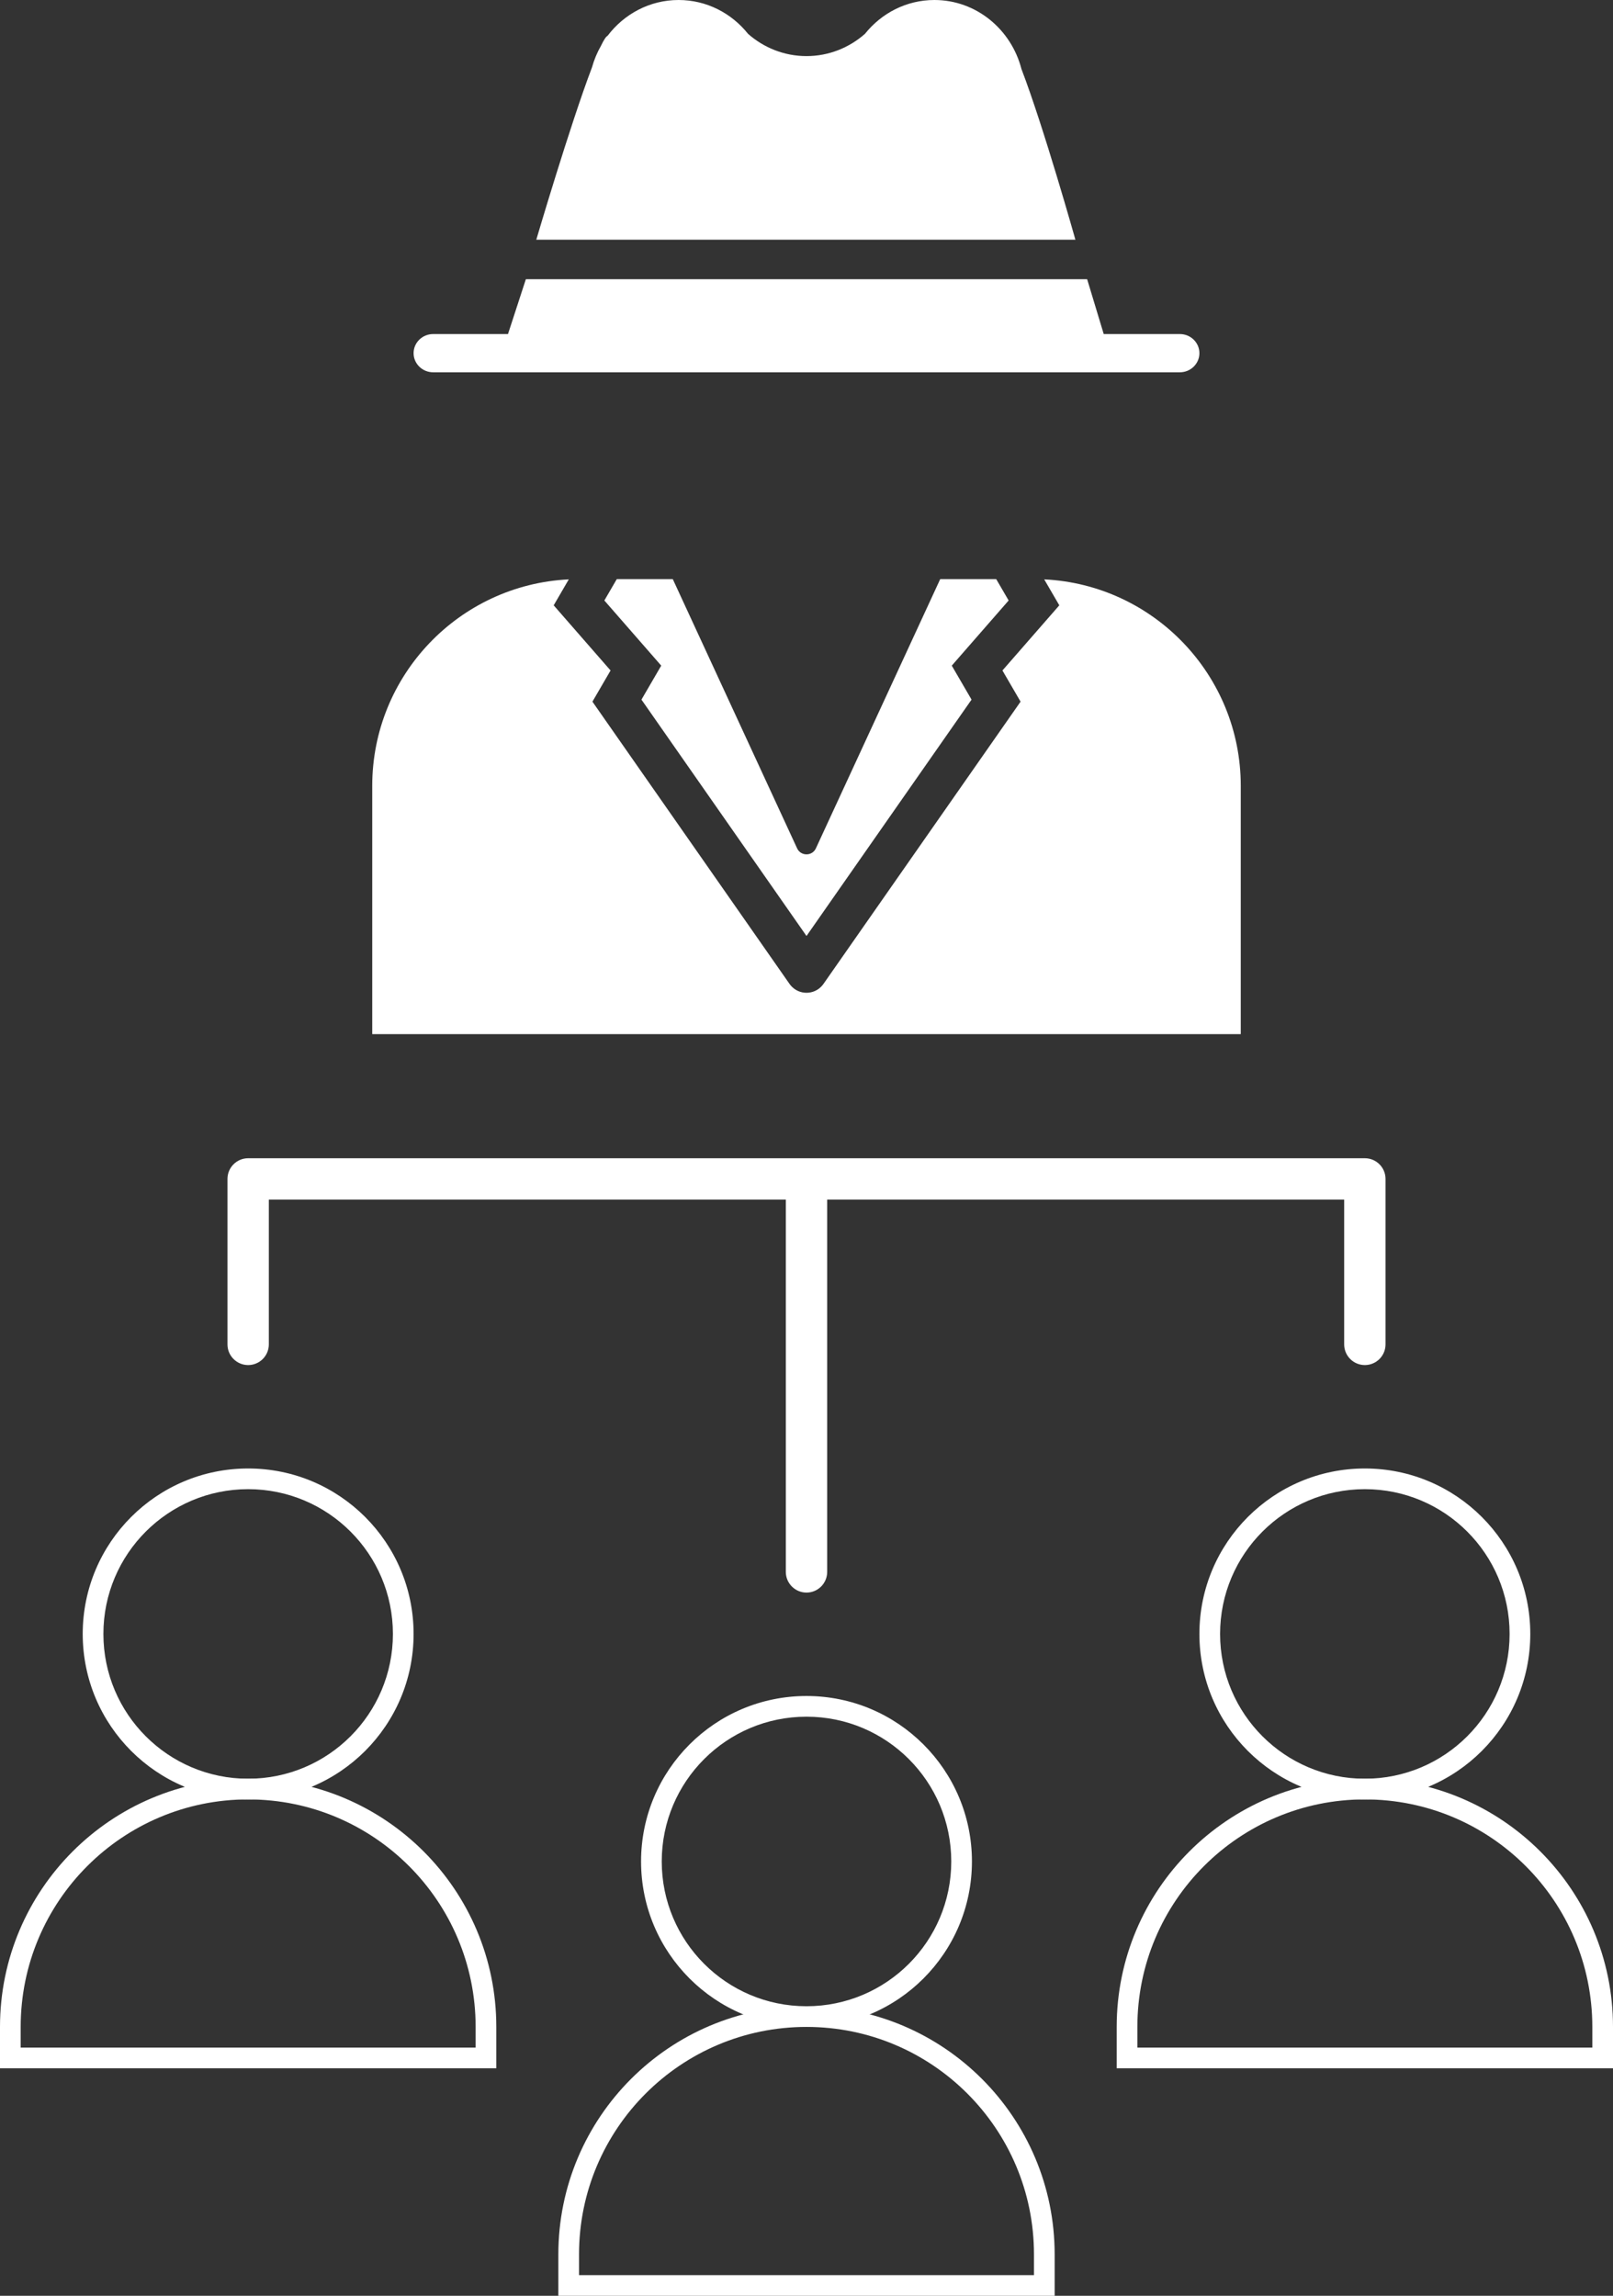 <svg width="78" height="111" viewBox="0 0 78 111" fill="none" xmlns="http://www.w3.org/2000/svg">
<rect x="0" y="0" width="78" height="111" fill="#333333" stroke="none"/>
<path d="M12 56C11.448 56 11 56.448 11 57V65C11 65.552 11.448 66 12 66C12.552 66 13 65.552 13 65V58H38V76C38 76.552 38.448 77 39 77C39.552 77 40 76.552 40 76V58H65V65C65 65.552 65.448 66 66 66C66.552 66 67 65.552 67 65V57C67 56.448 66.552 56 66 56H12Z" fill="white"/>
<path fill-rule="evenodd" clip-rule="evenodd" d="M39 97C42.866 97 46 93.866 46 90C46 86.134 42.866 83 39 83C35.134 83 32 86.134 32 90C32 93.866 35.134 97 39 97ZM39 98C43.418 98 47 94.418 47 90C47 85.582 43.418 82 39 82C34.582 82 31 85.582 31 90C31 94.418 34.582 98 39 98Z" fill="white"/>
<path fill-rule="evenodd" clip-rule="evenodd" d="M50 110V109C50 102.925 45.075 98 39 98C32.925 98 28 102.925 28 109V110H50ZM39 97C32.373 97 27 102.373 27 109V111H51V109C51 102.373 45.627 97 39 97Z" fill="white"/>
<path fill-rule="evenodd" clip-rule="evenodd" d="M66 86C69.866 86 73 82.866 73 79C73 75.134 69.866 72 66 72C62.134 72 59 75.134 59 79C59 82.866 62.134 86 66 86ZM66 87C70.418 87 74 83.418 74 79C74 74.582 70.418 71 66 71C61.582 71 58 74.582 58 79C58 83.418 61.582 87 66 87Z" fill="white"/>
<path fill-rule="evenodd" clip-rule="evenodd" d="M77 99V98C77 91.925 72.075 87 66 87C59.925 87 55 91.925 55 98V99H77ZM66 86C59.373 86 54 91.373 54 98V100H78V98C78 91.373 72.627 86 66 86Z" fill="white"/>
<path fill-rule="evenodd" clip-rule="evenodd" d="M12 86C15.866 86 19 82.866 19 79C19 75.134 15.866 72 12 72C8.134 72 5 75.134 5 79C5 82.866 8.134 86 12 86ZM12 87C16.418 87 20 83.418 20 79C20 74.582 16.418 71 12 71C7.582 71 4 74.582 4 79C4 83.418 7.582 87 12 87Z" fill="white"/>
<path fill-rule="evenodd" clip-rule="evenodd" d="M23 99V98C23 91.925 18.075 87 12 87C5.925 87 1 91.925 1 98V99H23ZM12 86C5.373 86 0 91.373 0 98V100H24V98C24 91.373 18.627 86 12 86Z" fill="white"/>
<path d="M25.429 13.5H52.571L53.373 16.151H57.053C57.576 16.151 58 16.565 58 17.075C58 17.586 57.576 18 57.053 18H20.947C20.424 18 20 17.586 20 17.075C20 16.565 20.424 16.151 20.947 16.151H24.565L25.429 13.5Z" fill="white"/>
<path d="M52.003 11.589C52.003 11.589 50.476 6.157 49.395 3.339C48.9 1.416 47.203 0 45.186 0C43.833 0 42.625 0.637 41.826 1.637C41.065 2.307 40.078 2.712 39 2.712C37.922 2.712 36.935 2.307 36.174 1.637C35.375 0.637 34.167 0 32.814 0C31.419 0 30.177 0.678 29.38 1.732C29.304 1.765 29.195 1.936 29.063 2.212C28.877 2.537 28.729 2.889 28.626 3.26C27.57 6.031 25.934 11.589 25.934 11.589H52.003Z" fill="white"/>
<path fill-rule="evenodd" clip-rule="evenodd" d="M48.174 28H45.466L39.454 41.017C39.275 41.404 38.725 41.404 38.546 41.017L32.534 28H29.826L29.225 29.033L31.975 32.183L31.019 33.826L39 45.254L46.981 33.826L46.025 32.183L48.775 29.033L48.174 28ZM27.505 28.012C22.212 28.27 18 32.643 18 38V50H60V38C60 32.643 55.788 28.27 50.495 28.012L51.225 29.267L48.475 32.417L49.352 33.924L39.833 47.554C39.797 47.608 39.755 47.66 39.707 47.707C39.623 47.791 39.526 47.858 39.422 47.907C39.288 47.97 39.143 48 39 48C38.857 48 38.712 47.97 38.578 47.907C38.474 47.858 38.377 47.791 38.293 47.707C38.245 47.66 38.203 47.608 38.167 47.554L28.648 33.924L29.525 32.417L26.775 29.267L27.505 28.012Z" fill="white"/>
</svg>
